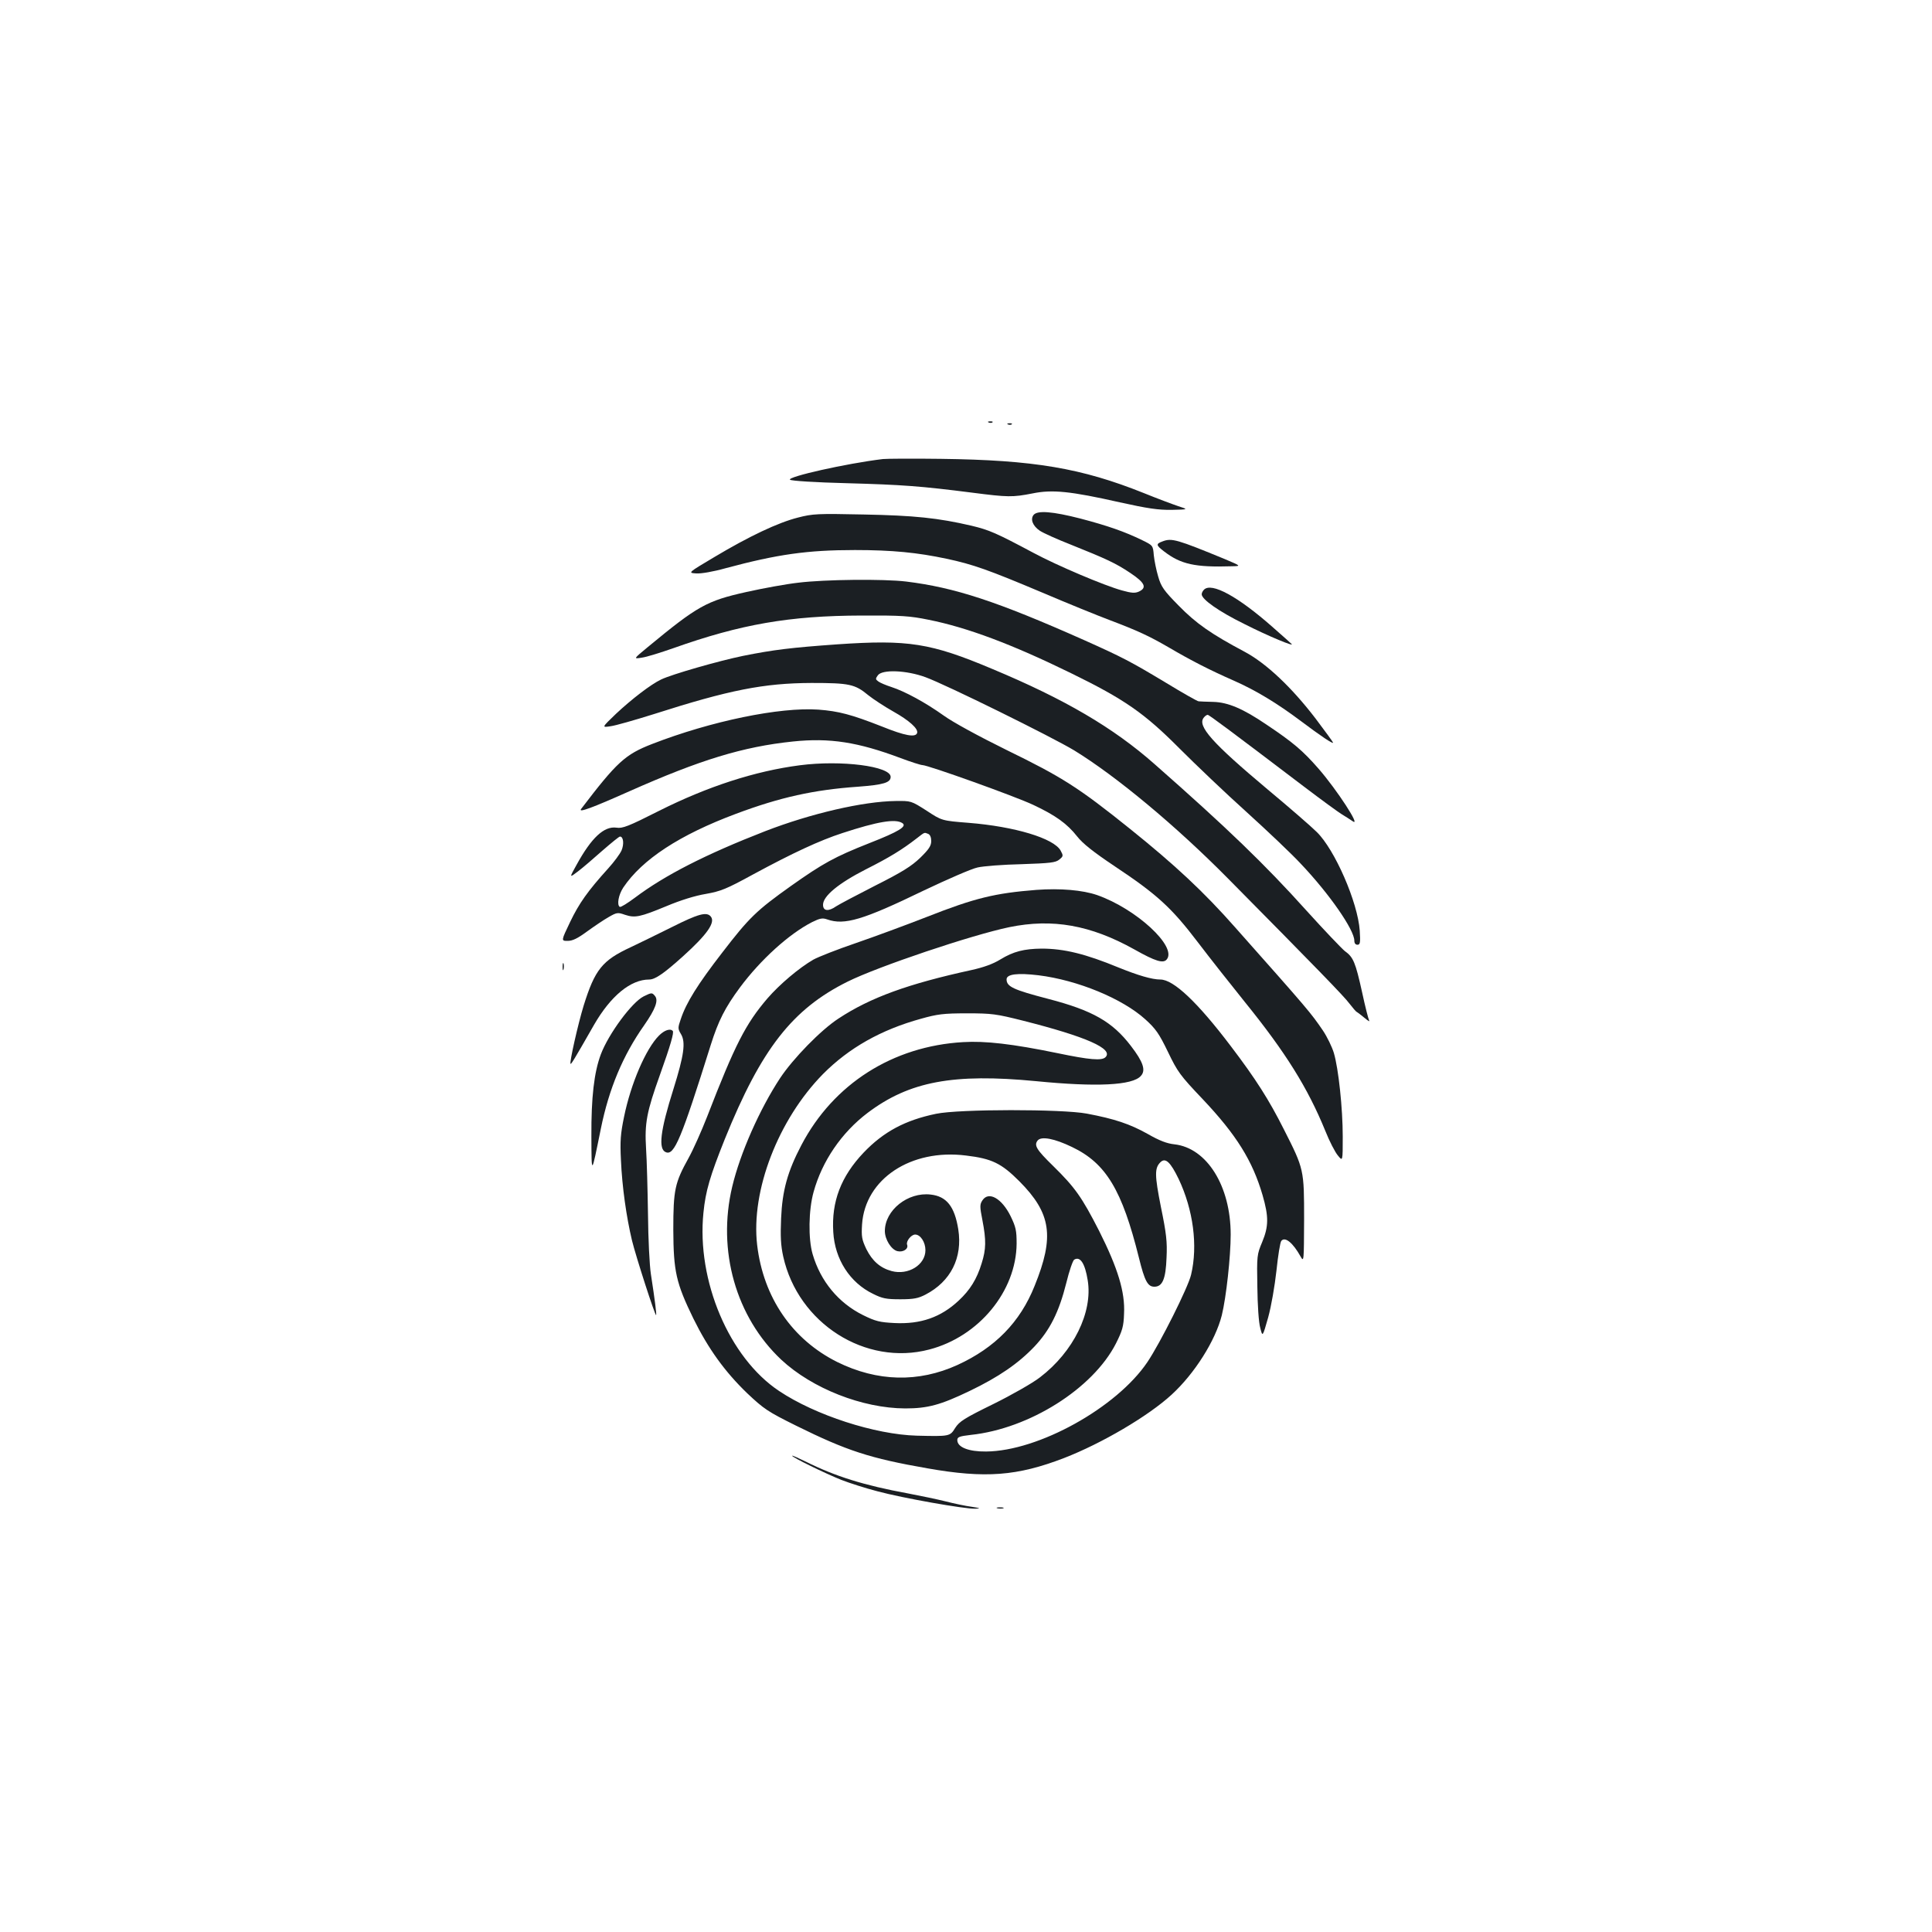 <?xml version="1.0" standalone="no"?>
<!DOCTYPE svg PUBLIC "-//W3C//DTD SVG 20010904//EN"
 "http://www.w3.org/TR/2001/REC-SVG-20010904/DTD/svg10.dtd">
<svg version="1.0" xmlns="http://www.w3.org/2000/svg"
 width="1000pt" height="1000pt" viewBox="0 0 1000 1000"
 preserveAspectRatio="xMidYMid meet">
<g transform="translate(0,1000) scale(0.1,-0.1)"
fill="#1b1f23" stroke="none">
<path d="M5118 7813 c7 -3 16 -2 19 1 4 3 -2 6 -13 5 -11 0 -14 -3 -6 -6z"/>
<path d="M5218 7803 c7 -3 16 -2 19 1 4 3 -2 6 -13 5 -11 0 -14 -3 -6 -6z"/>
<path d="M4570 7624 c-191 -23 -496 -92 -481 -107 6 -6 133 -14 293 -18 289
-8 383 -15 650 -49 186 -24 209 -24 312 -4 102 21 195 12 452 -46 145 -32 199
-40 269 -39 87 2 87 2 34 19 -30 10 -110 40 -179 68 -322 129 -569 171 -1050
177 -146 2 -281 1 -300 -1z"/>
<path d="M5350 7335 c-18 -22 -5 -57 32 -82 18 -12 89 -44 158 -71 187 -75
235 -97 311 -148 75 -50 87 -76 44 -96 -20 -9 -38 -8 -88 6 -91 25 -336 129
-457 194 -195 104 -230 119 -322 141 -172 40 -295 53 -559 58 -237 5 -262 4
-339 -16 -103 -26 -253 -97 -432 -204 -138 -82 -138 -82 -95 -85 25 -2 89 9
153 27 268 72 423 94 669 94 193 0 324 -13 474 -45 137 -29 218 -58 493 -174
136 -58 294 -122 350 -143 148 -56 206 -83 311 -144 109 -64 206 -114 331
-169 114 -50 225 -117 349 -210 105 -79 167 -120 167 -112 0 3 -41 59 -90 124
-124 162 -255 286 -367 346 -175 93 -252 147 -342 239 -77 78 -91 98 -106 150
-10 33 -20 83 -23 111 -4 51 -5 51 -60 78 -90 44 -179 75 -320 112 -144 37
-222 43 -242 19z"/>
<path d="M6018 7198 c-36 -13 -35 -20 7 -52 87 -67 161 -83 350 -77 50 1 50 1
-35 37 -248 102 -275 110 -322 92z"/>
<path d="M4132 6984 c-63 -7 -183 -29 -268 -48 -207 -46 -253 -72 -512 -286
-74 -61 -74 -61 -30 -54 24 3 97 26 163 49 349 124 601 168 975 169 206 1 249
-2 347 -22 200 -40 432 -127 738 -277 276 -135 378 -206 560 -389 83 -83 238
-231 346 -328 107 -97 235 -218 283 -270 147 -155 276 -341 276 -397 0 -13 6
-21 16 -21 14 0 16 10 12 73 -10 146 -129 420 -223 511 -27 27 -142 127 -255
221 -286 240 -365 328 -329 371 6 8 15 14 20 14 7 0 112 -78 503 -375 87 -66
172 -128 190 -139 17 -10 43 -27 58 -37 44 -31 -82 163 -177 272 -82 94 -133
137 -269 228 -122 83 -200 116 -276 118 -36 1 -70 2 -76 3 -6 0 -82 43 -169
96 -183 110 -225 132 -424 221 -452 201 -669 272 -921 303 -116 14 -421 11
-558 -6z"/>
<path d="M6232 6948 c-7 -7 -12 -17 -12 -24 0 -26 87 -88 219 -153 126 -64
269 -123 245 -103 -5 5 -50 45 -99 88 -178 157 -314 231 -353 192z"/>
<path d="M4335 6665 c-239 -17 -331 -28 -490 -60 -126 -26 -367 -95 -423 -122
-53 -25 -153 -102 -234 -178 -74 -71 -74 -71 -28 -64 25 3 126 32 225 63 390
125 569 160 815 161 197 0 225 -6 295 -64 25 -20 83 -58 129 -84 82 -46 130
-89 123 -111 -8 -24 -62 -15 -183 34 -158 62 -223 79 -328 87 -199 14 -555
-59 -861 -178 -139 -54 -182 -93 -367 -336 -17 -22 58 6 251 92 365 162 586
230 845 257 191 20 337 -3 558 -86 53 -20 104 -36 112 -36 29 0 481 -162 574
-206 115 -54 175 -97 227 -163 29 -37 83 -80 195 -155 218 -145 293 -213 430
-393 63 -83 173 -222 243 -309 212 -262 326 -445 417 -668 21 -53 51 -111 65
-127 25 -31 25 -31 25 98 0 146 -22 352 -46 433 -9 30 -34 82 -56 115 -64 94
-76 108 -455 535 -163 185 -314 325 -543 509 -269 216 -351 268 -642 410 -144
71 -276 143 -323 177 -94 67 -200 125 -271 148 -28 9 -59 22 -68 29 -15 11
-15 14 -2 32 23 31 148 26 246 -10 105 -38 656 -310 770 -379 217 -133 525
-389 795 -662 456 -461 603 -612 630 -649 17 -22 34 -42 38 -43 4 -2 22 -16
39 -30 18 -15 29 -22 25 -15 -4 7 -21 73 -37 148 -34 153 -45 181 -89 212 -16
13 -106 107 -199 210 -215 239 -411 428 -786 758 -214 189 -465 336 -841 493
-318 134 -434 152 -800 127z"/>
<path d="M4140 6039 c-232 -30 -478 -110 -729 -236 -158 -80 -189 -92 -220
-87 -64 9 -129 -51 -206 -191 -39 -70 -39 -70 7 -35 25 19 82 68 127 108 45
39 85 72 90 72 18 0 22 -39 8 -72 -8 -18 -39 -60 -69 -93 -106 -117 -151 -181
-197 -277 -47 -98 -47 -98 -13 -98 26 0 52 13 101 49 36 26 86 60 111 74 43
25 48 25 85 12 52 -17 77 -12 215 45 71 30 148 54 203 63 78 14 106 25 245
101 205 111 345 176 462 214 183 60 274 75 310 52 27 -17 -17 -44 -170 -104
-180 -71 -241 -105 -405 -221 -180 -128 -217 -164 -357 -346 -127 -164 -186
-259 -214 -343 -16 -46 -16 -51 1 -79 25 -42 15 -110 -39 -283 -69 -218 -80
-313 -39 -328 43 -17 79 68 232 556 39 124 74 193 151 297 107 144 254 277
373 338 41 20 54 23 79 14 89 -31 184 -3 498 149 124 59 250 114 280 120 30 7
133 15 228 17 147 5 176 8 195 24 21 17 21 20 7 46 -35 64 -238 125 -476 144
-139 11 -139 11 -218 63 -80 51 -80 51 -160 50 -169 -2 -440 -65 -675 -156
-311 -121 -521 -229 -674 -344 -39 -29 -74 -51 -79 -48 -16 10 -7 62 18 100
98 146 292 273 584 382 227 85 402 124 631 140 132 10 169 21 169 51 0 55
-255 88 -470 60z m664 -355 c10 -4 16 -18 16 -37 0 -25 -12 -43 -57 -87 -46
-44 -94 -74 -233 -144 -96 -49 -187 -97 -202 -107 -40 -28 -68 -25 -68 8 0 45
80 111 221 183 123 62 188 102 263 160 44 34 39 32 60 24z"/>
<path d="M5365 5394 c-216 -17 -319 -42 -568 -140 -105 -41 -270 -102 -366
-135 -97 -33 -196 -72 -221 -86 -73 -42 -175 -128 -238 -201 -112 -131 -167
-237 -312 -612 -29 -74 -72 -171 -96 -214 -71 -128 -79 -164 -79 -371 1 -216
14 -275 104 -460 77 -156 162 -274 278 -386 87 -82 106 -95 253 -168 263 -130
382 -169 680 -221 300 -53 465 -40 707 53 196 76 436 217 557 328 119 109 227
280 260 411 23 94 46 304 46 418 0 251 -123 448 -291 467 -39 4 -78 19 -139
54 -91 51 -171 78 -315 105 -127 24 -661 24 -780 -1 -160 -33 -272 -93 -375
-201 -117 -123 -167 -254 -157 -411 8 -141 86 -262 206 -320 48 -24 68 -28
141 -28 70 0 93 5 130 24 131 68 193 191 170 338 -19 119 -61 171 -143 180
-118 14 -237 -81 -237 -189 0 -43 33 -96 65 -104 30 -7 59 12 50 34 -6 17 21
52 42 52 27 0 53 -39 53 -81 0 -76 -89 -131 -175 -108 -59 16 -100 52 -131
114 -23 49 -26 64 -22 128 16 235 253 392 538 356 134 -16 183 -40 276 -133
165 -166 183 -286 79 -542 -75 -188 -205 -320 -399 -409 -202 -92 -415 -87
-622 15 -233 116 -383 334 -415 606 -33 281 109 649 341 885 134 135 300 229
507 286 85 24 117 28 238 28 129 0 151 -3 290 -38 328 -83 470 -146 427 -189
-19 -19 -81 -14 -249 21 -233 48 -374 64 -488 57 -364 -21 -671 -216 -837
-533 -72 -137 -99 -236 -105 -379 -4 -93 -2 -139 11 -198 77 -346 426 -568
756 -481 257 67 450 302 452 548 0 68 -4 86 -31 142 -46 93 -114 131 -146 82
-14 -21 -14 -32 0 -103 20 -104 19 -150 -4 -223 -25 -82 -60 -138 -119 -193
-92 -86 -196 -123 -333 -116 -76 4 -97 9 -162 41 -127 63 -220 175 -261 316
-23 79 -21 228 5 321 44 160 145 308 280 410 216 163 444 205 871 164 314 -31
500 -22 543 27 27 29 12 73 -52 156 -95 124 -197 183 -428 243 -180 47 -215
63 -215 101 0 27 57 34 165 21 203 -25 435 -121 553 -228 54 -49 71 -73 117
-168 50 -104 63 -122 179 -244 176 -186 259 -320 311 -498 32 -111 32 -161 -2
-243 -27 -64 -28 -71 -25 -231 1 -94 7 -186 15 -213 12 -48 12 -48 41 54 16
58 34 162 43 243 8 77 19 146 25 153 19 24 60 -9 100 -81 17 -30 17 -24 18
190 0 261 0 262 -105 469 -77 153 -145 260 -275 431 -172 227 -296 344 -364
344 -44 0 -117 22 -216 62 -172 71 -283 98 -399 98 -91 -1 -146 -15 -213 -56
-39 -24 -87 -41 -150 -55 -326 -71 -523 -142 -688 -251 -91 -59 -235 -207
-302 -308 -106 -161 -207 -389 -248 -562 -79 -331 19 -675 254 -896 160 -149
420 -251 641 -252 117 0 183 18 333 90 152 73 253 143 336 230 80 85 127 178
165 329 15 62 34 117 41 121 31 19 56 -19 70 -107 27 -165 -74 -370 -247 -502
-37 -29 -146 -91 -241 -138 -151 -74 -176 -90 -198 -124 -27 -44 -29 -44 -199
-40 -216 6 -525 106 -712 231 -259 172 -428 572 -392 923 11 112 34 190 111
382 188 465 349 672 635 814 159 79 644 242 837 282 224 46 421 11 647 -115
110 -62 150 -74 168 -52 55 66 -158 262 -360 333 -75 26 -191 36 -314 27z
m184 -1331 c176 -84 259 -223 346 -573 30 -122 46 -150 80 -150 42 0 59 40 63
151 4 81 -1 125 -29 261 -33 166 -33 202 -3 232 26 26 52 2 95 -87 75 -159
100 -344 64 -495 -15 -65 -160 -354 -226 -452 -159 -236 -564 -461 -835 -463
-90 -1 -149 22 -149 59 0 16 10 20 70 27 303 32 632 240 751 473 33 66 40 88
42 154 6 112 -32 236 -129 429 -90 176 -125 225 -238 336 -87 85 -100 107 -80
132 19 23 87 10 178 -34z"/>
<path d="M3479 5202 c-74 -37 -171 -84 -215 -105 -147 -68 -185 -116 -243
-302 -30 -98 -74 -295 -68 -301 3 -4 14 13 122 202 86 149 189 234 285 234 31
0 76 31 176 121 125 113 168 175 143 205 -21 26 -65 14 -200 -54z"/>
<path d="M2912 4995 c0 -16 2 -22 5 -12 2 9 2 23 0 30 -3 6 -5 -1 -5 -18z"/>
<path d="M3332 4843 c-61 -30 -182 -194 -222 -300 -35 -93 -50 -223 -49 -423
1 -207 -1 -208 49 38 42 207 114 379 224 535 59 85 75 129 56 152 -15 18 -17
18 -58 -2z"/>
<path d="M3411 4640 c-68 -68 -146 -249 -181 -421 -18 -87 -21 -124 -16 -224
6 -138 28 -293 57 -415 21 -86 120 -392 125 -387 3 3 -6 76 -27 212 -7 44 -14
184 -15 310 -2 127 -6 280 -10 340 -8 131 3 190 72 382 54 151 74 220 66 227
-13 14 -43 4 -71 -24z"/>
<path d="M4100 2465 c0 -8 172 -92 255 -125 41 -16 125 -43 187 -59 130 -35
452 -92 506 -90 30 1 27 3 -19 10 -31 4 -92 17 -135 28 -44 11 -131 29 -194
41 -229 42 -378 89 -530 165 -39 19 -70 33 -70 30z"/>
<path d="M5163 2193 c9 -2 23 -2 30 0 6 3 -1 5 -18 5 -16 0 -22 -2 -12 -5z"/>
</g>
</svg>
